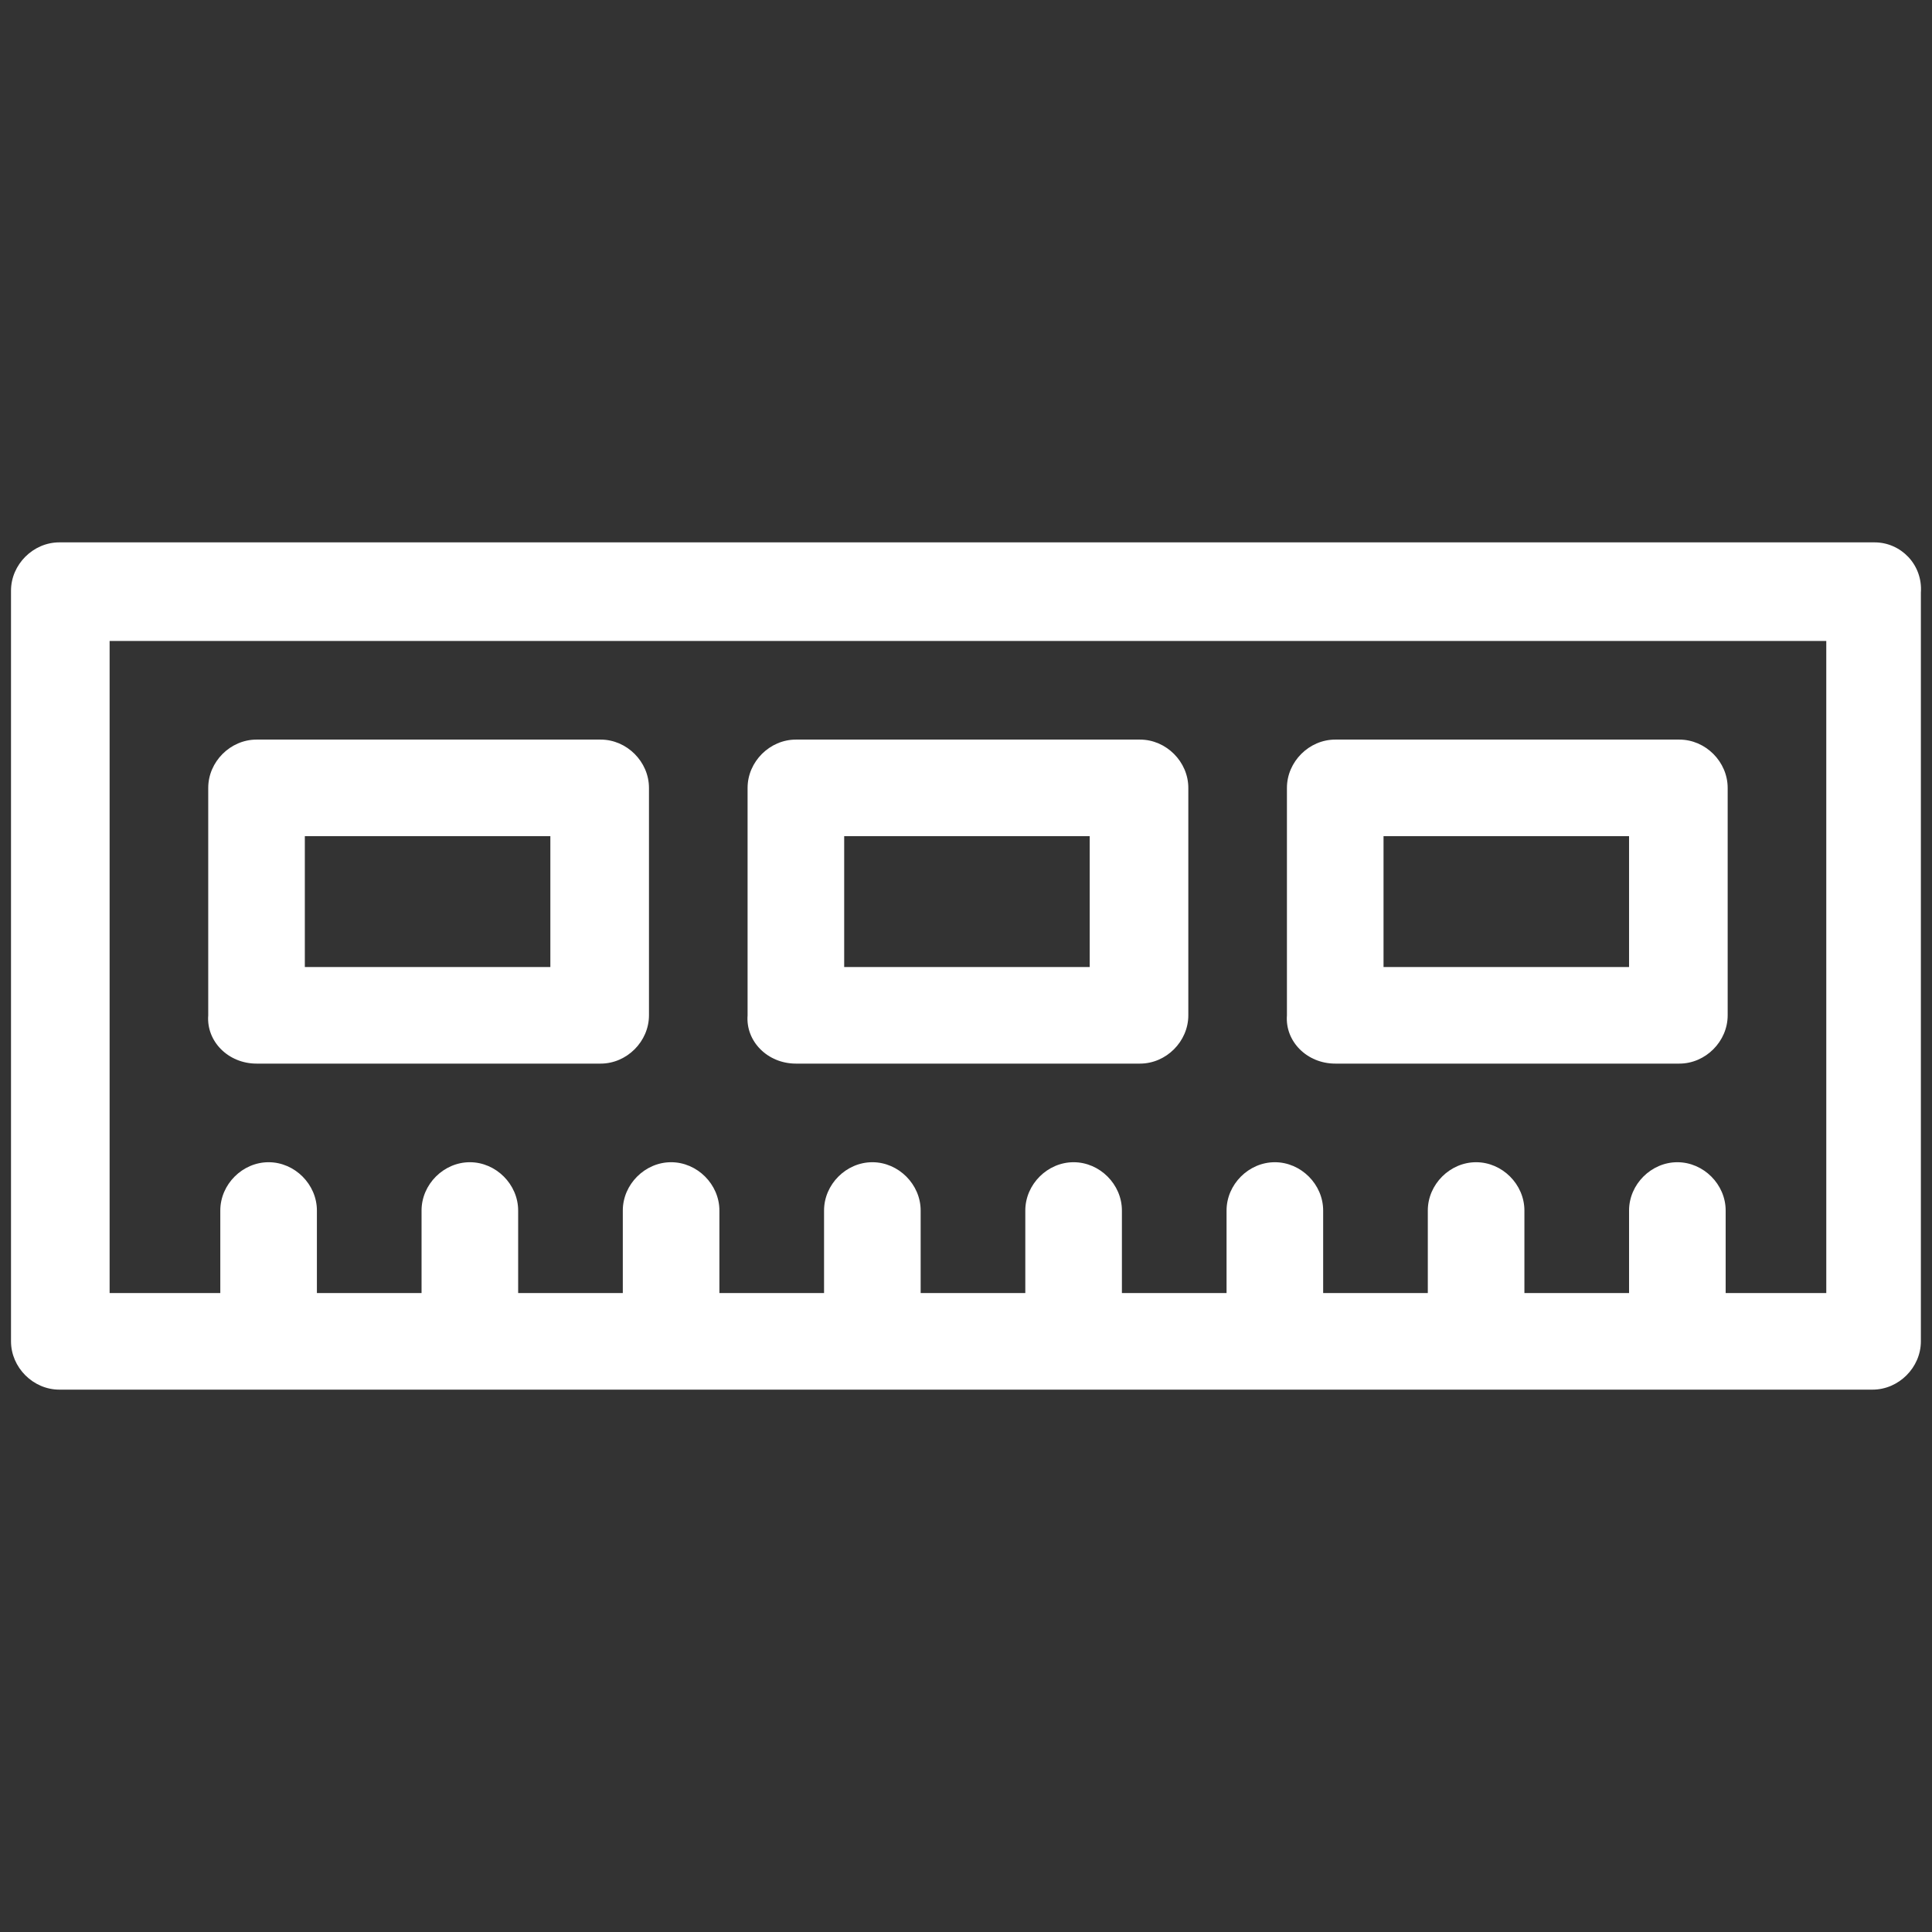 <svg clip-rule="evenodd" fill-rule="evenodd" stroke-linejoin="round" stroke-miterlimit="2" viewBox="0 0 96 96" xmlns="http://www.w3.org/2000/svg"><rect x="0" y="0" width="96" height="96" fill="#333333" stroke="none"/><g fill="#fff" fill-rule="nonzero"><path d="m93.147 26.95h-90.2c-1.3 0-2.4 1.1-2.4 2.4v37.3c0 1.3 1.1 2.4 2.4 2.4h90.1c1.3 0 2.4-1.1 2.4-2.4v-37.2c.1-1.4-1-2.5-2.3-2.5zm-2.4 37.3h-5v-4.1c0-1.3-1.1-2.4-2.4-2.4s-2.4 1.1-2.4 2.4v4.1h-5.2v-4.1c0-1.3-1.1-2.4-2.4-2.4s-2.4 1.1-2.4 2.4v4.1h-5.2v-4.1c0-1.3-1.1-2.4-2.4-2.4s-2.4 1.1-2.4 2.4v4.1h-5.2v-4.1c0-1.3-1.1-2.4-2.4-2.4s-2.4 1.1-2.4 2.4v4.1h-5.2v-4.1c0-1.3-1.1-2.4-2.4-2.4s-2.4 1.1-2.4 2.4v4.1h-5.2v-4.1c0-1.3-1.1-2.4-2.4-2.4s-2.4 1.1-2.4 2.4v4.1h-5.2v-4.1c0-1.3-1.1-2.4-2.4-2.4s-2.4 1.1-2.4 2.4v4.1h-5.2v-4.1c0-1.3-1.1-2.4-2.4-2.4s-2.4 1.1-2.4 2.4v4.1h-5.5v-32.4h85.3z"/><path d="m12.747 52.85h17.1c1.3 0 2.4-1.1 2.4-2.4v-11.3c0-1.3-1.1-2.4-2.4-2.4h-17.1c-1.3 0-2.4 1.1-2.4 2.4v11.3c-.1 1.3 1 2.4 2.4 2.4zm2.4-11.3h12.2v6.5h-12.2z"/><path d="m39.547 52.85h17.1c1.3 0 2.4-1.1 2.4-2.4v-11.3c0-1.3-1.1-2.4-2.4-2.4h-17.1c-1.3 0-2.4 1.1-2.4 2.4v11.3c-.1 1.3 1 2.4 2.4 2.4zm2.4-11.3h12.2v6.5h-12.2z"/><path d="m66.347 52.85h17.1c1.3 0 2.4-1.1 2.4-2.4v-11.3c0-1.3-1.1-2.4-2.4-2.4h-17.1c-1.3 0-2.4 1.1-2.4 2.4v11.3c-.1 1.3 1 2.4 2.4 2.4zm2.4-11.3h12.2v6.5h-12.2z"/></g></svg>